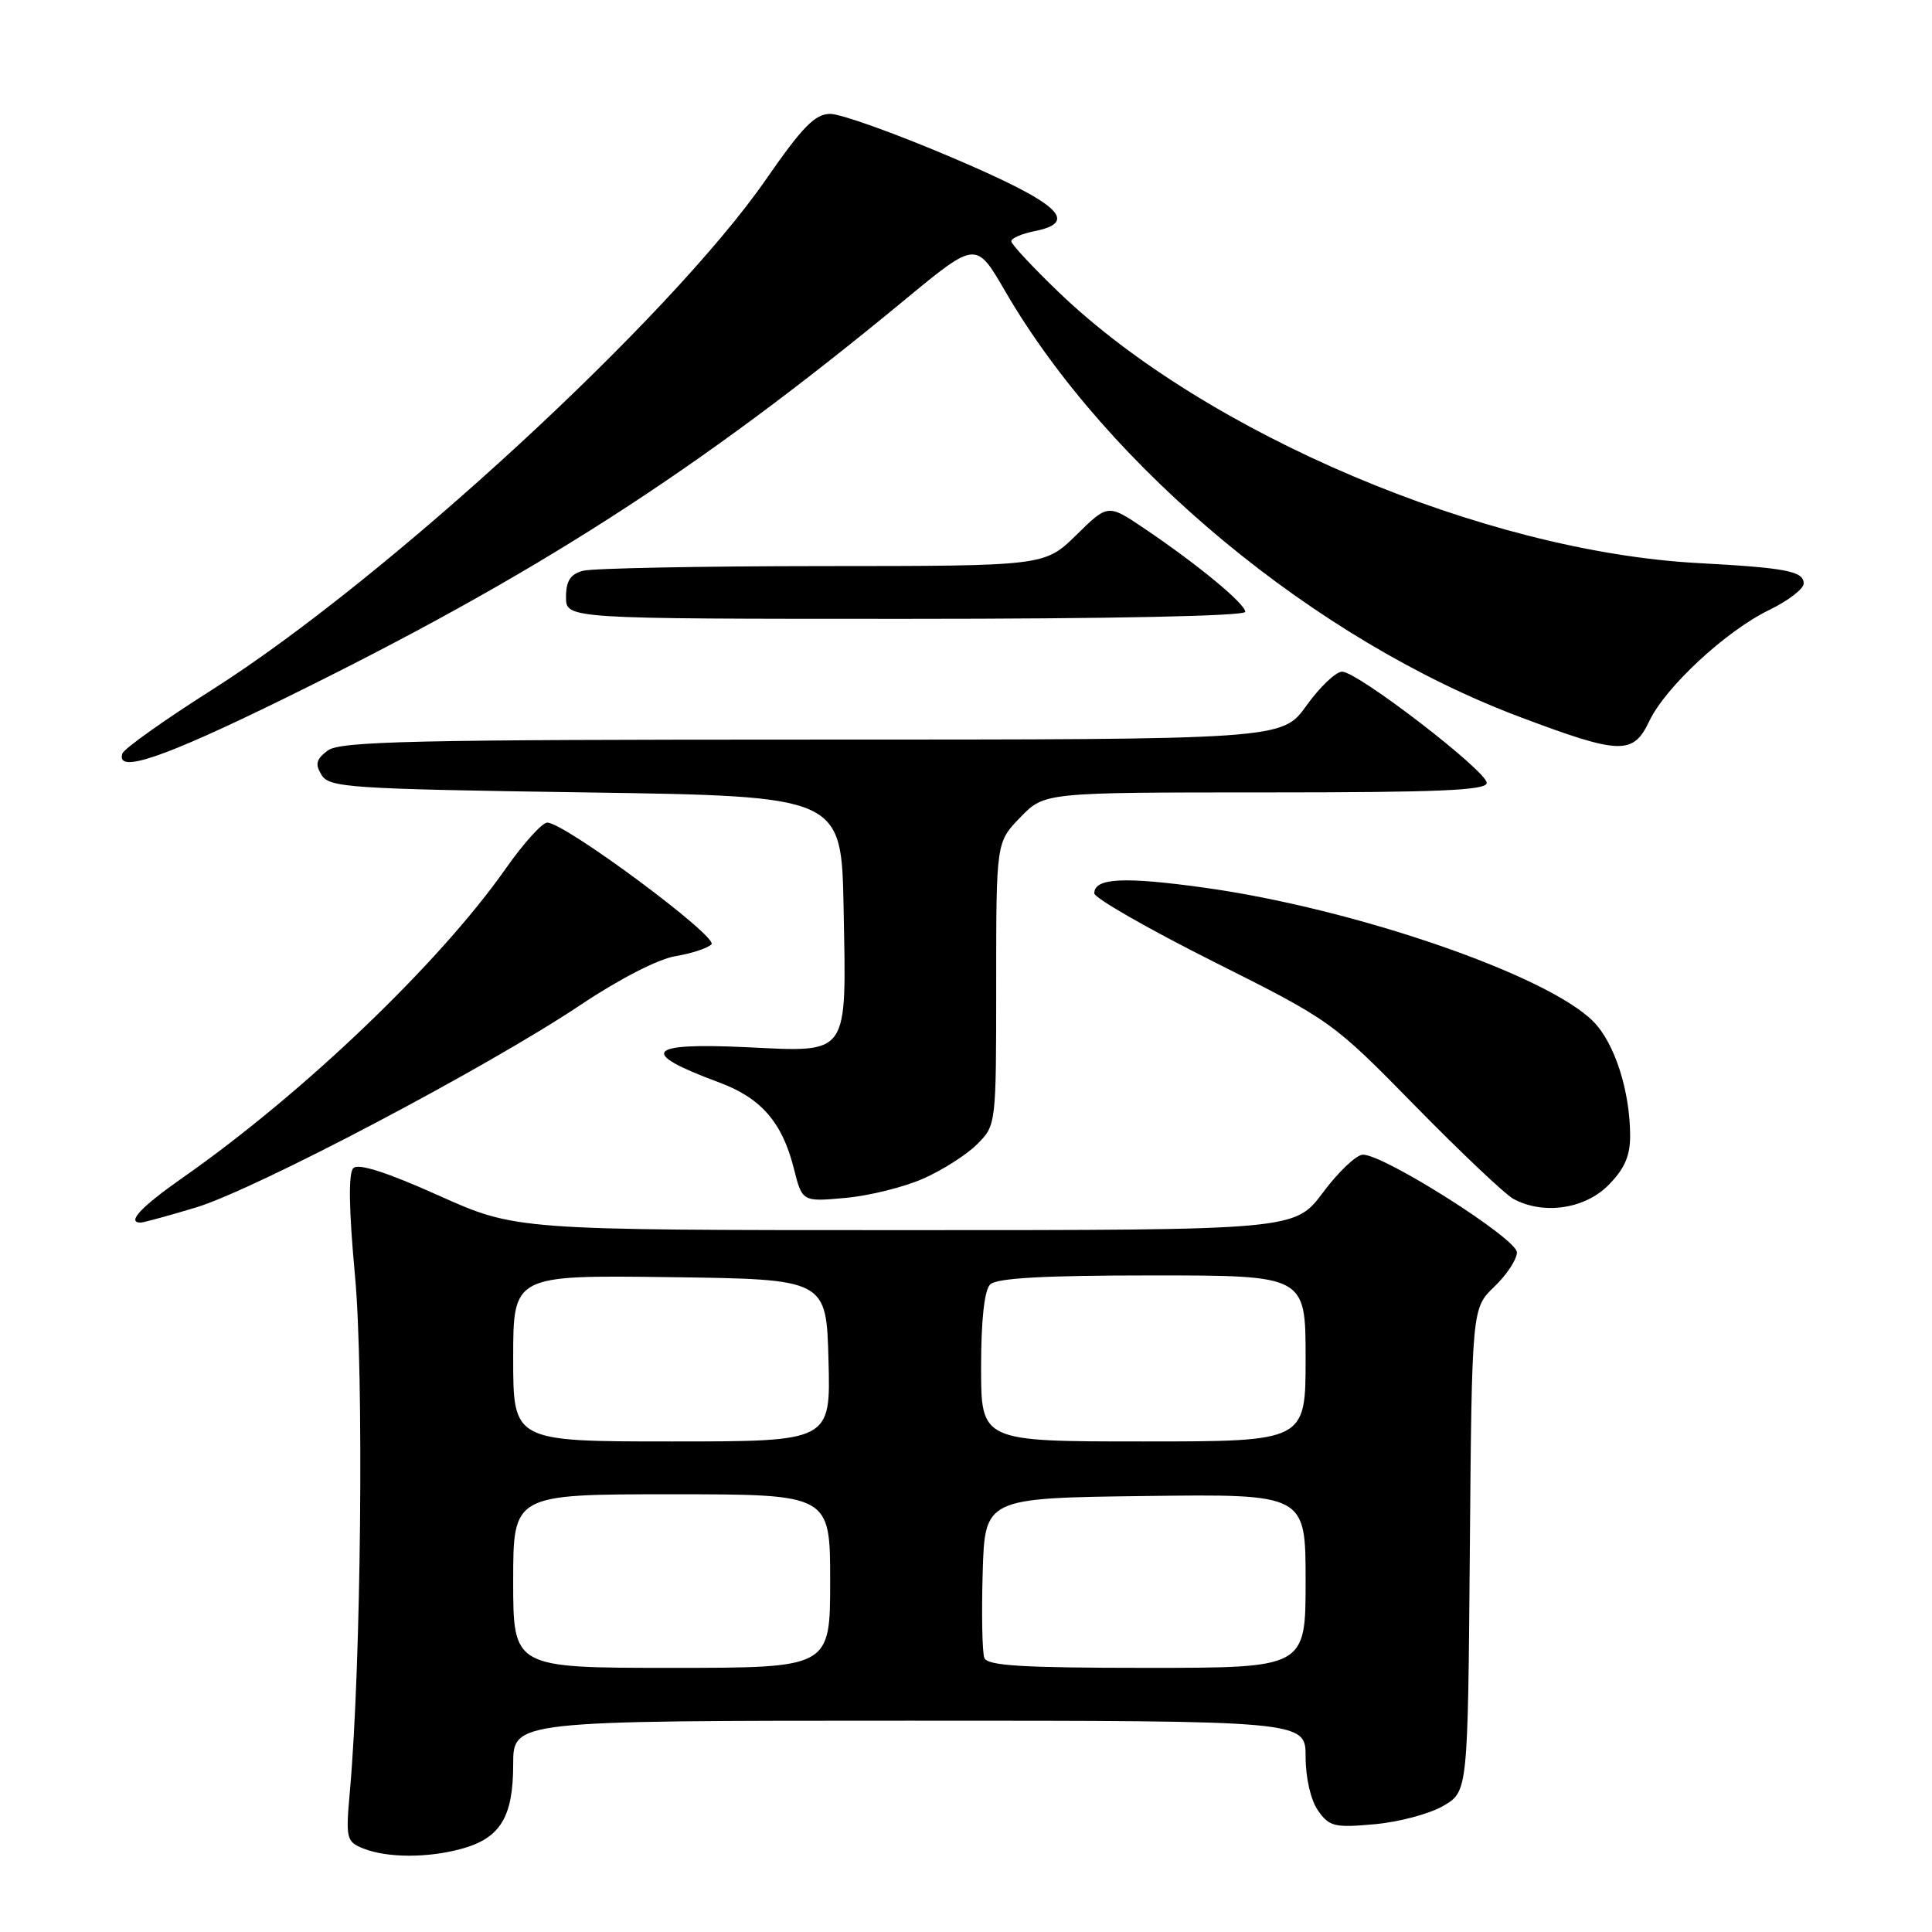 <?xml version="1.0" encoding="UTF-8" standalone="no"?>
<!DOCTYPE svg PUBLIC "-//W3C//DTD SVG 1.1//EN" "http://www.w3.org/Graphics/SVG/1.1/DTD/svg11.dtd" >
<svg xmlns="http://www.w3.org/2000/svg" xmlns:xlink="http://www.w3.org/1999/xlink" version="1.1" viewBox="0 0 256 256">
 <g >
 <path fill="currentColor"
d=" M 61.22 244.96 C 66.31 243.54 68.00 240.76 68.00 233.78 C 68.00 228.00 68.00 228.00 120.50 228.00 C 173.00 228.00 173.00 228.00 173.00 232.78 C 173.00 235.59 173.68 238.52 174.64 239.90 C 176.14 242.04 176.83 242.20 182.14 241.72 C 185.36 241.43 189.45 240.34 191.24 239.29 C 194.50 237.39 194.50 237.39 194.76 205.37 C 195.03 173.35 195.03 173.35 198.01 170.49 C 199.66 168.91 201.00 166.87 201.00 165.94 C 201.00 164.14 183.43 153.00 180.60 153.00 C 179.74 153.00 177.36 155.25 175.31 158.00 C 171.57 163.00 171.57 163.00 119.96 163.00 C 68.35 163.00 68.35 163.00 58.08 158.39 C 51.23 155.32 47.48 154.12 46.82 154.78 C 46.15 155.45 46.22 160.20 47.04 169.06 C 48.23 181.89 47.85 220.66 46.37 237.24 C 45.80 243.65 45.88 244.02 48.13 244.93 C 51.32 246.20 56.69 246.21 61.22 244.96 Z  M 25.89 160.02 C 33.68 157.70 64.50 141.47 76.95 133.14 C 82.04 129.73 87.25 127.06 89.49 126.70 C 91.60 126.35 93.75 125.65 94.27 125.13 C 95.24 124.16 74.82 109.00 72.52 109.00 C 71.84 109.00 69.36 111.75 67.00 115.11 C 58.26 127.57 40.20 144.86 24.25 156.02 C 18.68 159.92 16.73 162.00 18.64 162.00 C 19.00 162.00 22.26 161.11 25.89 160.02 Z  M 213.08 157.08 C 215.24 154.92 216.00 153.20 216.00 150.52 C 216.00 144.60 213.96 138.23 211.14 135.37 C 205.06 129.20 179.54 120.41 159.65 117.63 C 148.91 116.14 145.00 116.33 145.00 118.37 C 145.01 118.99 152.09 123.05 160.75 127.40 C 176.39 135.24 176.58 135.38 187.50 146.52 C 193.55 152.69 199.40 158.23 200.50 158.84 C 204.44 161.00 209.92 160.23 213.08 157.08 Z  M 122.34 156.17 C 124.88 155.05 128.10 153.00 129.48 151.61 C 131.99 149.10 132.00 149.05 132.00 130.34 C 132.00 111.60 132.00 111.60 135.20 108.30 C 138.39 105.00 138.39 105.00 167.70 105.00 C 190.63 105.00 197.00 104.73 197.00 103.74 C 197.00 102.16 179.88 89.00 177.84 89.00 C 177.01 89.00 174.88 91.03 173.11 93.50 C 169.88 98.00 169.88 98.00 107.63 98.00 C 54.99 98.00 45.08 98.22 43.44 99.44 C 41.89 100.60 41.72 101.24 42.61 102.69 C 43.63 104.36 46.30 104.54 77.61 105.00 C 111.50 105.50 111.50 105.50 111.78 120.27 C 112.15 140.15 112.67 139.41 98.89 138.76 C 85.61 138.13 84.56 139.46 95.24 143.41 C 100.83 145.47 103.64 148.69 105.18 154.80 C 106.30 159.25 106.30 159.25 112.01 158.73 C 115.16 158.45 119.80 157.30 122.34 156.17 Z  M 37.50 92.64 C 70.89 76.26 92.35 62.48 119.91 39.71 C 129.33 31.93 129.33 31.93 133.17 38.55 C 146.81 62.05 174.38 84.86 201.44 95.02 C 214.70 100.01 216.40 100.06 218.54 95.55 C 220.68 91.04 228.70 83.60 234.44 80.82 C 236.95 79.60 239.00 78.02 239.00 77.32 C 239.00 75.69 236.71 75.24 225.00 74.61 C 196.68 73.08 159.80 57.46 140.31 38.74 C 136.84 35.41 134.00 32.36 134.00 31.97 C 134.00 31.57 135.38 30.97 137.08 30.63 C 143.15 29.42 140.28 26.88 125.99 20.81 C 118.57 17.65 111.38 15.08 110.00 15.09 C 107.99 15.10 106.32 16.82 101.50 23.77 C 88.83 42.07 51.17 76.77 28.08 91.41 C 21.77 95.41 16.43 99.21 16.22 99.84 C 15.31 102.58 21.56 100.46 37.50 92.64 Z  M 165.00 81.07 C 165.00 80.00 158.73 74.82 151.65 70.04 C 146.81 66.77 146.81 66.77 142.62 70.89 C 138.42 75.00 138.42 75.00 108.96 75.01 C 92.76 75.02 78.49 75.30 77.25 75.63 C 75.58 76.08 75.00 76.97 75.00 79.12 C 75.00 82.00 75.00 82.00 120.00 82.00 C 147.18 82.00 165.00 81.63 165.00 81.07 Z  M 68.00 209.50 C 68.00 198.00 68.00 198.00 89.00 198.00 C 110.00 198.00 110.00 198.00 110.00 209.50 C 110.00 221.00 110.00 221.00 89.00 221.00 C 68.00 221.00 68.00 221.00 68.00 209.50 Z  M 130.43 219.68 C 130.15 218.95 130.05 213.89 130.21 208.43 C 130.50 198.50 130.50 198.50 151.75 198.23 C 173.00 197.96 173.00 197.96 173.00 209.48 C 173.00 221.00 173.00 221.00 151.97 221.00 C 135.46 221.00 130.83 220.72 130.43 219.68 Z  M 68.00 179.98 C 68.00 168.96 68.00 168.96 88.75 169.23 C 109.50 169.50 109.50 169.50 109.78 180.25 C 110.07 191.00 110.07 191.00 89.03 191.00 C 68.00 191.00 68.00 191.00 68.00 179.98 Z  M 130.00 181.20 C 130.00 174.91 130.43 170.97 131.20 170.20 C 132.05 169.35 138.24 169.00 152.70 169.00 C 173.00 169.00 173.00 169.00 173.00 180.00 C 173.00 191.00 173.00 191.00 151.50 191.00 C 130.00 191.00 130.00 191.00 130.00 181.20 Z "/>
</g>
</svg>
